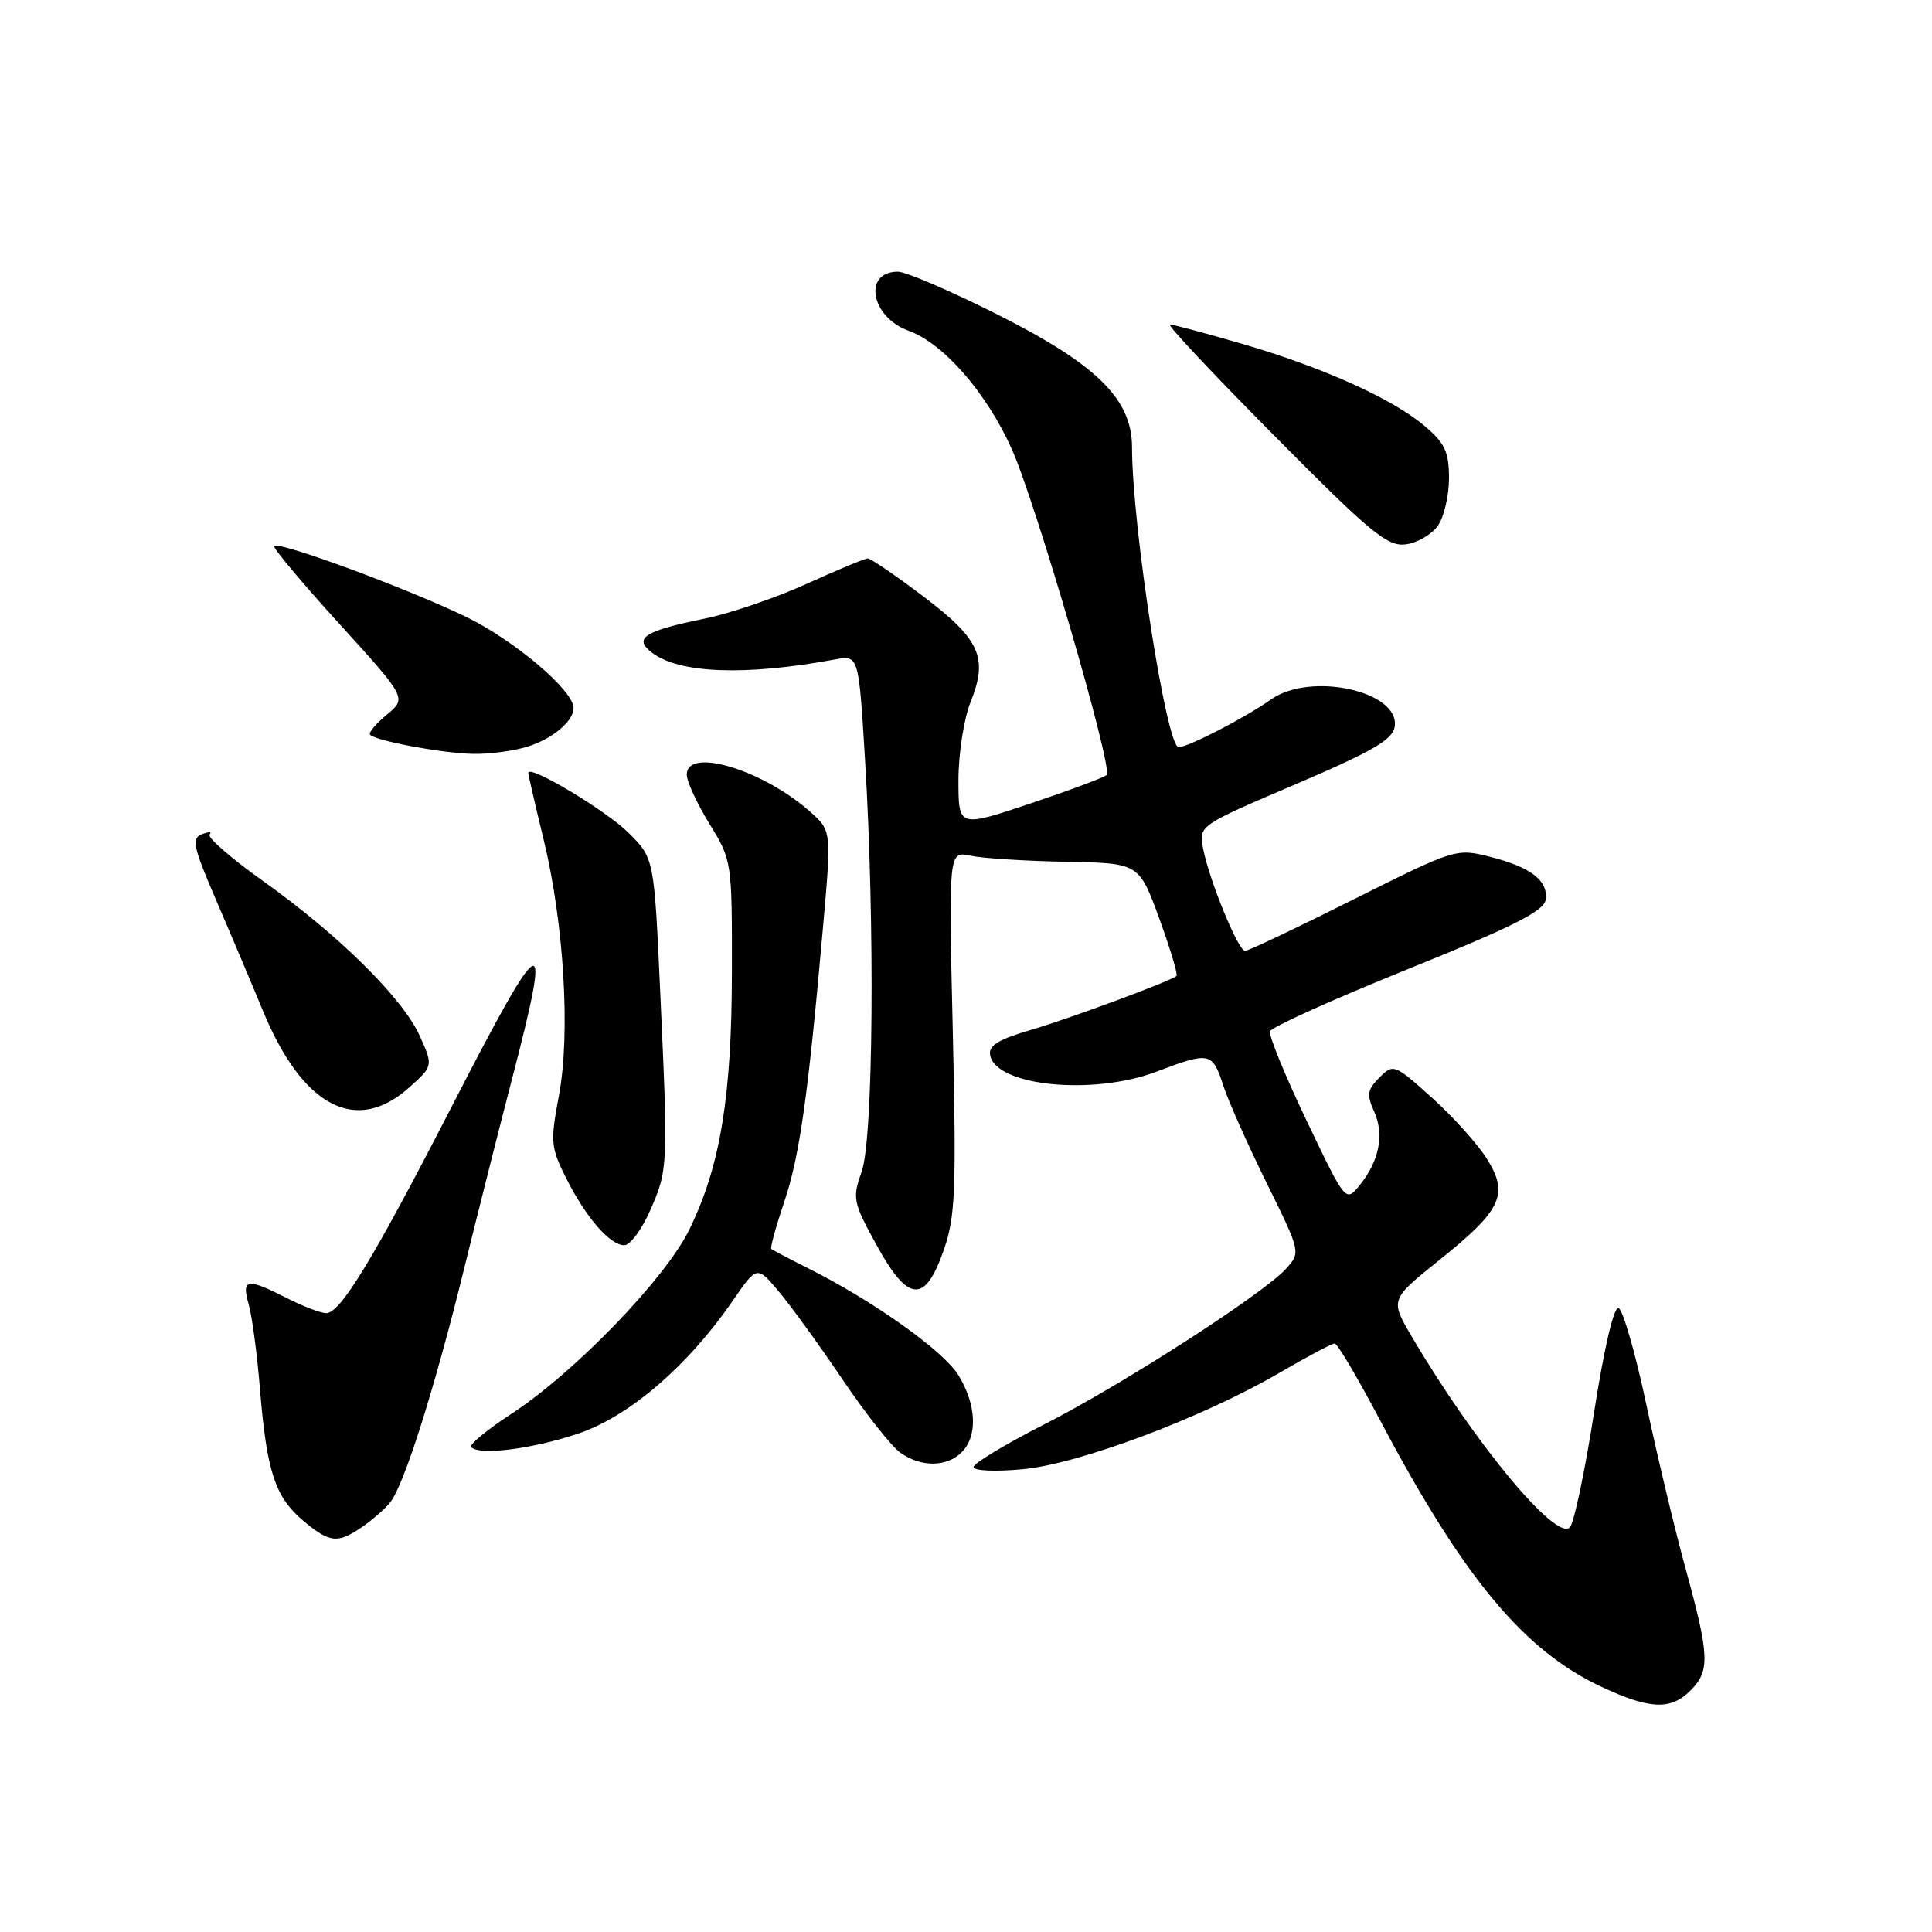 <?xml version="1.0" encoding="UTF-8" standalone="no"?>
<!DOCTYPE svg PUBLIC "-//W3C//DTD SVG 1.1//EN" "http://www.w3.org/Graphics/SVG/1.1/DTD/svg11.dtd" >
<svg xmlns="http://www.w3.org/2000/svg" xmlns:xlink="http://www.w3.org/1999/xlink" version="1.1" viewBox="0 0 256 256">
 <g >
 <path fill="currentColor"
d=" M 224.00 224.00 C 226.60 221.40 226.52 219.42 223.39 208.00 C 221.95 202.78 219.59 192.91 218.14 186.08 C 216.69 179.25 215.03 173.51 214.46 173.32 C 213.84 173.11 212.54 178.69 211.22 187.18 C 210.00 195.00 208.56 201.84 208.01 202.39 C 206.17 204.23 195.40 191.25 187.14 177.23 C 184.18 172.22 184.18 172.22 190.64 167.03 C 198.97 160.36 199.96 158.29 197.07 153.62 C 195.87 151.68 192.59 148.02 189.78 145.49 C 184.77 140.98 184.63 140.93 182.78 142.78 C 181.18 144.38 181.07 145.06 182.07 147.26 C 183.46 150.30 182.77 153.83 180.17 157.04 C 178.31 159.33 178.31 159.33 173.13 148.49 C 170.28 142.52 168.10 137.20 168.28 136.65 C 168.47 136.10 176.69 132.40 186.56 128.41 C 200.36 122.85 204.57 120.73 204.80 119.25 C 205.19 116.71 202.88 114.91 197.40 113.52 C 192.97 112.40 192.77 112.46 179.33 119.19 C 171.85 122.94 165.40 126.00 164.98 126.00 C 164.07 126.00 160.24 116.67 159.42 112.45 C 158.83 109.40 158.83 109.40 171.67 103.92 C 181.93 99.53 184.56 98.00 184.81 96.27 C 185.49 91.58 173.67 88.98 168.43 92.67 C 164.93 95.14 157.45 99.00 156.17 99.00 C 154.56 99.00 150.00 69.67 150.00 59.29 C 150.00 52.84 145.31 48.25 131.78 41.48 C 125.76 38.47 120.00 36.00 118.98 36.00 C 114.31 36.00 115.38 42.01 120.38 43.82 C 125.00 45.49 130.64 51.94 134.02 59.40 C 137.20 66.41 147.52 101.82 146.64 102.69 C 146.32 103.01 141.77 104.71 136.53 106.47 C 127.00 109.66 127.00 109.66 127.00 103.35 C 127.00 99.88 127.72 95.23 128.61 93.02 C 130.96 87.14 129.88 84.73 122.34 79.02 C 118.69 76.26 115.38 74.00 114.99 74.00 C 114.60 74.00 110.96 75.51 106.89 77.36 C 102.83 79.21 96.75 81.28 93.38 81.97 C 85.37 83.60 83.88 84.56 86.39 86.48 C 90.02 89.25 98.74 89.58 110.64 87.38 C 113.78 86.80 113.78 86.80 114.62 100.65 C 115.95 122.55 115.72 150.88 114.18 155.24 C 112.92 158.79 113.02 159.29 116.18 165.03 C 120.37 172.65 122.59 172.78 125.09 165.53 C 126.59 161.18 126.73 157.58 126.25 136.67 C 125.69 112.77 125.69 112.77 128.60 113.39 C 130.19 113.73 135.87 114.09 141.22 114.19 C 150.93 114.37 150.93 114.37 153.61 121.71 C 155.08 125.75 156.11 129.18 155.89 129.33 C 154.79 130.13 141.76 134.95 136.69 136.44 C 132.28 137.73 130.96 138.54 131.20 139.82 C 131.99 143.92 144.84 145.19 153.24 142.00 C 160.26 139.33 160.65 139.41 162.06 143.75 C 162.72 145.81 165.32 151.65 167.82 156.72 C 172.35 165.90 172.36 165.95 170.43 168.09 C 167.43 171.42 148.76 183.45 138.37 188.74 C 133.22 191.36 129.01 193.90 129.00 194.39 C 129.00 194.89 131.90 195.02 135.52 194.68 C 143.04 193.98 159.42 187.82 169.62 181.86 C 173.25 179.74 176.51 178.01 176.86 178.02 C 177.21 178.02 179.94 182.64 182.91 188.27 C 193.95 209.13 201.94 218.74 212.26 223.54 C 218.64 226.51 221.38 226.62 224.00 224.00 Z  M 48.03 202.30 C 49.39 201.36 51.05 199.90 51.72 199.05 C 53.56 196.70 57.56 184.09 61.40 168.50 C 63.29 160.80 66.23 149.18 67.92 142.68 C 73.23 122.29 72.10 122.81 60.05 146.25 C 49.45 166.86 45.12 174.00 43.23 174.00 C 42.51 174.00 40.16 173.10 38.00 172.00 C 32.73 169.31 31.98 169.43 32.95 172.83 C 33.40 174.38 34.07 179.44 34.45 184.08 C 35.34 194.95 36.45 198.36 40.14 201.47 C 43.70 204.46 44.73 204.57 48.03 202.30 Z  M 127.43 192.43 C 129.57 190.29 129.40 186.16 127.00 182.23 C 125.03 179.00 115.71 172.37 107.00 168.01 C 104.53 166.77 102.37 165.64 102.20 165.49 C 102.04 165.35 102.80 162.55 103.91 159.28 C 105.96 153.19 107.08 145.23 109.06 122.78 C 110.18 110.06 110.18 110.06 107.34 107.55 C 101.04 101.97 91.00 98.96 91.00 102.64 C 91.00 103.54 92.35 106.47 94.00 109.15 C 96.98 114.00 97.00 114.13 96.98 128.77 C 96.96 145.35 95.45 154.53 91.33 162.94 C 88.15 169.45 76.09 181.92 67.68 187.40 C 64.48 189.49 62.12 191.45 62.43 191.76 C 63.54 192.88 70.47 192.01 76.53 189.99 C 83.32 187.73 91.12 181.04 97.09 172.36 C 100.30 167.70 100.30 167.70 103.17 171.10 C 104.75 172.97 108.55 178.22 111.62 182.76 C 114.69 187.31 118.16 191.70 119.32 192.51 C 122.08 194.44 125.45 194.41 127.43 192.43 Z  M 86.13 160.43 C 88.52 155.03 88.54 154.61 87.49 131.62 C 86.68 113.74 86.68 113.74 83.30 110.37 C 80.33 107.40 70.00 101.22 70.00 102.42 C 70.00 102.67 70.91 106.61 72.02 111.19 C 74.74 122.35 75.61 136.97 74.05 145.22 C 72.91 151.29 72.97 152.03 75.02 156.12 C 77.65 161.34 80.82 165.00 82.73 165.00 C 83.49 165.00 85.02 162.95 86.13 160.43 Z  M 54.19 144.12 C 57.41 141.24 57.41 141.24 55.61 137.24 C 53.36 132.25 44.85 123.85 34.80 116.70 C 30.57 113.69 27.41 110.93 27.77 110.56 C 28.14 110.19 27.70 110.18 26.79 110.53 C 25.34 111.08 25.57 112.14 28.66 119.33 C 30.60 123.82 33.38 130.40 34.84 133.94 C 40.09 146.66 47.18 150.39 54.19 144.12 Z  M 70.10 98.87 C 73.36 97.79 76.00 95.52 76.00 93.81 C 76.00 91.49 68.16 84.85 61.75 81.73 C 54.08 78.01 36.98 71.69 36.33 72.34 C 36.11 72.55 39.98 77.18 44.92 82.61 C 53.91 92.50 53.91 92.50 51.24 94.71 C 49.78 95.92 48.79 97.11 49.04 97.36 C 49.89 98.18 58.47 99.79 62.60 99.89 C 64.86 99.95 68.23 99.49 70.10 98.87 Z  M 190.53 69.66 C 191.34 68.50 192.00 65.67 192.00 63.37 C 192.00 59.87 191.46 58.72 188.75 56.43 C 184.47 52.80 175.12 48.61 164.42 45.51 C 159.67 44.13 155.43 43.00 155.01 43.00 C 154.58 43.00 160.82 49.64 168.87 57.75 C 181.68 70.67 183.85 72.45 186.28 72.13 C 187.80 71.93 189.71 70.82 190.53 69.66 Z "/>
</g>
</svg>